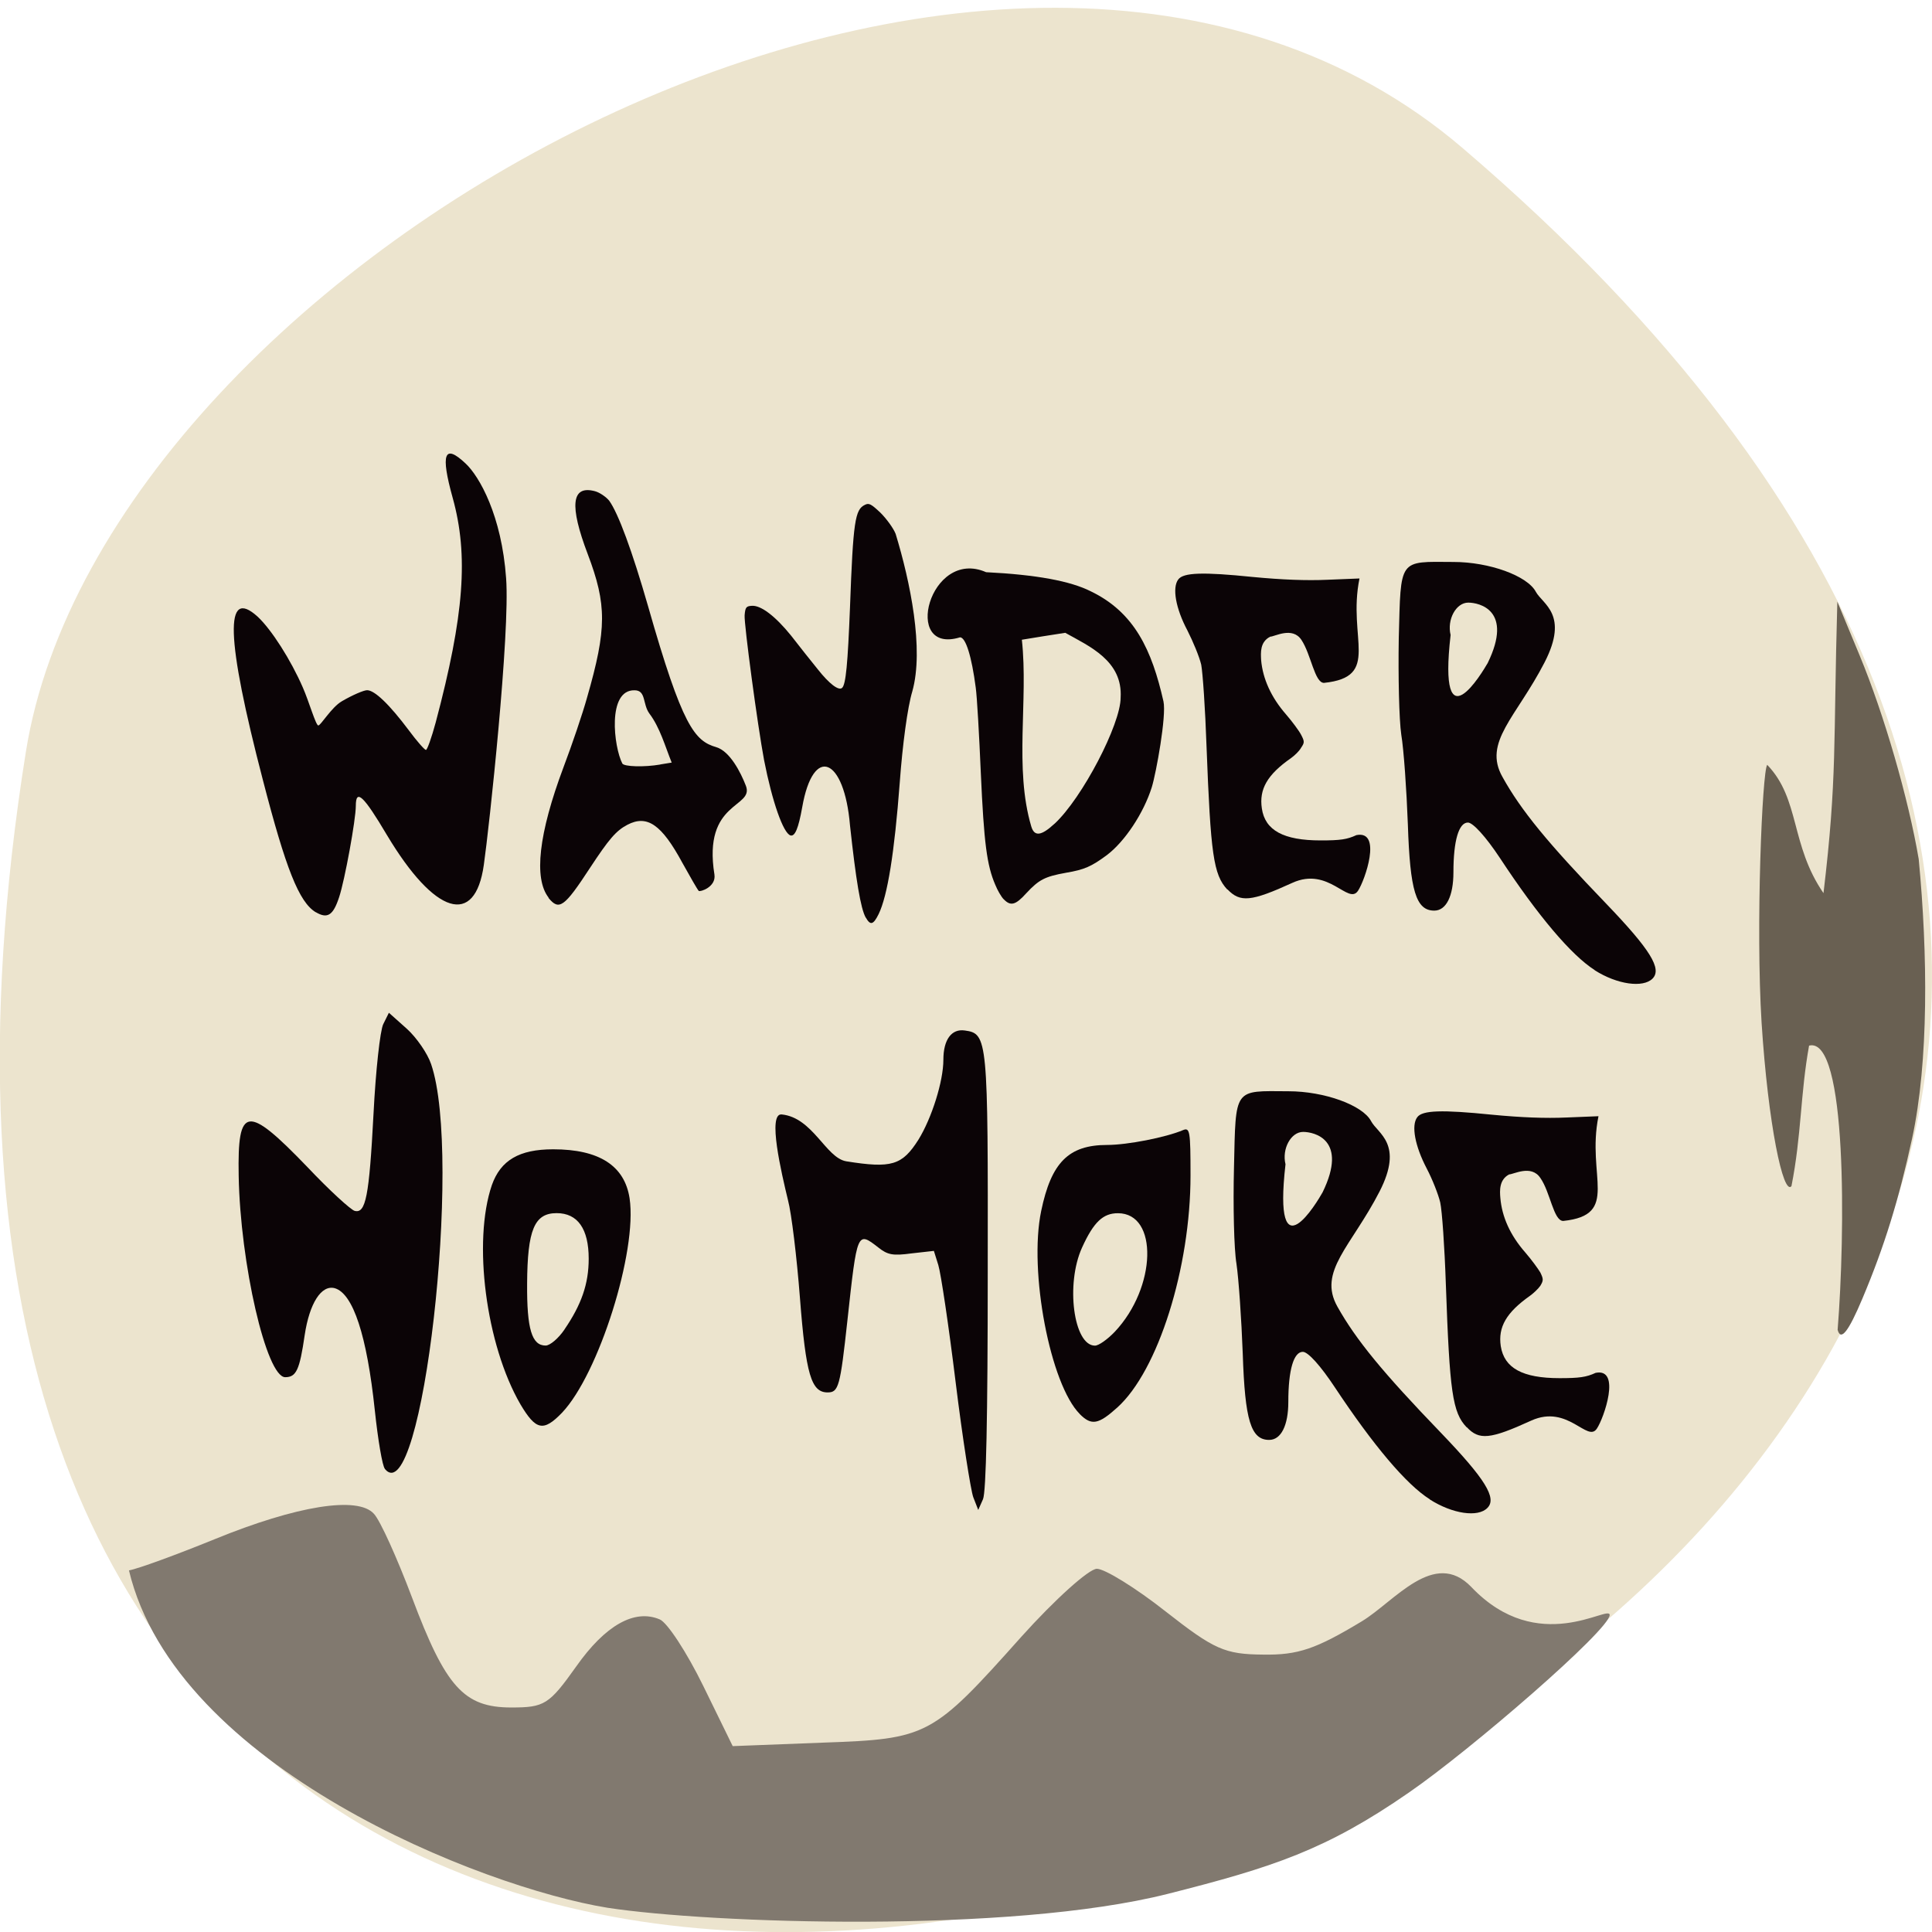 <svg xmlns="http://www.w3.org/2000/svg" viewBox="0 0 24 24"><path d="m 18.17 1.84 c 21.13 18.06 -22.313 35.426 -17.848 7.496 c 0.98 -6.125 12.156 -12.363 17.848 -7.496" fill="#ece4ce"/><g fill="#0b0406"><path d="m 15.246 11.05 c -0.172 -0.184 -0.207 -0.438 -0.258 -1.777 c -0.016 -0.469 -0.047 -0.914 -0.066 -1.016 c -0.023 -0.098 -0.102 -0.289 -0.172 -0.426 c -0.145 -0.273 -0.191 -0.531 -0.113 -0.633 c 0.063 -0.086 0.305 -0.094 0.922 -0.031 c 0.367 0.035 0.668 0.047 0.934 0.035 l 0.395 -0.016 c -0.152 0.746 0.273 1.223 -0.441 1.297 c -0.117 0 -0.16 -0.355 -0.281 -0.535 c -0.113 -0.168 -0.332 -0.039 -0.387 -0.039 c -0.129 0.066 -0.117 0.199 -0.113 0.289 c 0.02 0.234 0.125 0.465 0.309 0.676 c 0.078 0.09 0.164 0.207 0.188 0.254 c 0.043 0.082 0.043 0.098 0 0.16 c -0.023 0.043 -0.082 0.098 -0.125 0.129 c -0.297 0.207 -0.398 0.387 -0.363 0.625 c 0.039 0.273 0.27 0.398 0.73 0.398 c 0.246 0 0.328 -0.012 0.445 -0.066 c 0.324 -0.063 0.105 0.563 0.02 0.691 c -0.121 0.184 -0.363 -0.305 -0.816 -0.098 c -0.512 0.234 -0.648 0.246 -0.805 0.082"/><path d="m 19.809 12.05 c -0.289 -0.184 -0.703 -0.672 -1.176 -1.391 c -0.176 -0.266 -0.336 -0.441 -0.398 -0.441 c -0.113 0 -0.18 0.223 -0.18 0.617 c 0 0.297 -0.09 0.477 -0.238 0.477 c -0.227 0 -0.301 -0.246 -0.328 -1.07 c -0.016 -0.43 -0.051 -0.934 -0.082 -1.117 c -0.027 -0.184 -0.039 -0.723 -0.031 -1.195 c 0.027 -1 -0.008 -0.953 0.68 -0.949 c 0.445 0 0.918 0.172 1.023 0.371 c 0.086 0.156 0.414 0.281 0.109 0.875 c -0.352 0.684 -0.77 0.992 -0.523 1.426 c 0.23 0.414 0.559 0.816 1.285 1.57 c 0.551 0.574 0.699 0.813 0.578 0.934 c -0.117 0.117 -0.438 0.074 -0.719 -0.105 m -1.328 -3.816 c 0.32 -0.656 -0.105 -0.75 -0.242 -0.75 c -0.152 0 -0.266 0.211 -0.219 0.402 c -0.16 1.398 0.398 0.457 0.461 0.348"/><path d="m 3.922 11.332 c -0.207 -0.125 -0.371 -0.539 -0.656 -1.641 c -0.461 -1.77 -0.48 -2.406 -0.066 -2.031 c 0.172 0.16 0.414 0.539 0.563 0.883 c 0.074 0.168 0.16 0.469 0.191 0.469 c 0.031 0 0.164 -0.227 0.293 -0.301 c 0.133 -0.078 0.273 -0.137 0.313 -0.137 c 0.094 0 0.277 0.176 0.52 0.5 c 0.098 0.133 0.195 0.242 0.211 0.242 c 0.016 0 0.07 -0.152 0.121 -0.34 c 0.355 -1.336 0.41 -2.078 0.211 -2.793 c -0.152 -0.547 -0.105 -0.676 0.16 -0.426 c 0.172 0.16 0.449 0.648 0.504 1.426 c 0.051 0.676 -0.211 3.105 -0.277 3.562 c -0.109 0.773 -0.609 0.621 -1.203 -0.371 c -0.289 -0.488 -0.387 -0.582 -0.387 -0.363 c 0 0.172 -0.137 0.922 -0.207 1.133 c -0.074 0.227 -0.145 0.273 -0.289 0.188"/><path d="m 6.816 11.152 c -0.188 -0.238 -0.125 -0.797 0.184 -1.621 c 0.105 -0.277 0.238 -0.668 0.293 -0.867 c 0.246 -0.855 0.246 -1.152 0.008 -1.781 c -0.23 -0.605 -0.203 -0.859 0.09 -0.781 c 0.059 0.016 0.137 0.07 0.176 0.117 c 0.113 0.156 0.285 0.621 0.484 1.313 c 0.426 1.496 0.578 1.672 0.848 1.75 c 0.168 0.051 0.301 0.309 0.367 0.48 c 0.105 0.277 -0.539 0.184 -0.391 1.102 c 0.023 0.156 -0.18 0.219 -0.195 0.203 c -0.016 -0.016 -0.105 -0.172 -0.203 -0.348 c -0.258 -0.477 -0.438 -0.602 -0.684 -0.473 c -0.141 0.074 -0.23 0.18 -0.461 0.531 c -0.324 0.496 -0.387 0.539 -0.52 0.375 m 1.391 -1.656 l 0.141 -0.023 c -0.082 -0.203 -0.145 -0.434 -0.277 -0.609 c -0.086 -0.117 -0.039 -0.289 -0.184 -0.289 c -0.344 -0.008 -0.258 0.707 -0.152 0.91 c 0.023 0.039 0.27 0.047 0.473 0.012"/><path d="m 10.754 11.398 c -0.063 -0.113 -0.121 -0.465 -0.195 -1.145 c -0.07 -0.84 -0.457 -1.01 -0.594 -0.223 c -0.047 0.262 -0.09 0.363 -0.145 0.348 c -0.09 -0.027 -0.227 -0.418 -0.328 -0.934 c -0.082 -0.438 -0.25 -1.691 -0.242 -1.801 c 0.008 -0.098 0.02 -0.113 0.086 -0.117 c 0.113 -0.012 0.297 0.129 0.492 0.371 c 0.094 0.121 0.242 0.309 0.328 0.414 c 0.145 0.184 0.262 0.273 0.305 0.234 c 0.047 -0.043 0.07 -0.301 0.098 -1 c 0.039 -1.07 0.063 -1.215 0.184 -1.273 c 0.051 -0.027 0.078 -0.012 0.195 0.098 c 0.074 0.074 0.16 0.191 0.188 0.262 c 0.18 0.59 0.355 1.43 0.207 1.957 c -0.059 0.195 -0.121 0.656 -0.156 1.133 c -0.066 0.875 -0.152 1.406 -0.262 1.633 c -0.066 0.133 -0.102 0.145 -0.16 0.043"/><path d="m 12.469 11.172 c -0.031 -0.031 -0.078 -0.113 -0.105 -0.18 c -0.105 -0.242 -0.141 -0.52 -0.18 -1.391 c -0.02 -0.465 -0.047 -0.945 -0.063 -1.059 c -0.051 -0.391 -0.125 -0.625 -0.195 -0.625 c -0.727 0.223 -0.379 -1.117 0.324 -0.809 c 0.621 0.031 1.047 0.109 1.301 0.238 c 0.543 0.262 0.758 0.73 0.902 1.367 c 0.039 0.176 -0.09 0.887 -0.145 1.066 c -0.102 0.324 -0.336 0.676 -0.559 0.844 c -0.191 0.141 -0.277 0.18 -0.508 0.219 c -0.262 0.047 -0.336 0.086 -0.492 0.254 c -0.133 0.148 -0.195 0.164 -0.281 0.074 m 0.633 -0.938 c 0.344 -0.32 0.82 -1.234 0.82 -1.566 c 0.027 -0.457 -0.387 -0.637 -0.688 -0.805 c -0.199 0.031 -0.355 0.055 -0.539 0.086 c 0.082 0.754 -0.098 1.594 0.117 2.32 c 0.039 0.129 0.125 0.117 0.289 -0.035"/><path d="m 4.781 18.246 c -0.031 -0.035 -0.086 -0.359 -0.125 -0.727 c -0.098 -0.93 -0.27 -1.449 -0.496 -1.516 c -0.168 -0.047 -0.316 0.188 -0.375 0.582 c -0.063 0.434 -0.105 0.523 -0.242 0.523 c -0.234 0 -0.559 -1.414 -0.578 -2.504 c -0.016 -0.871 0.102 -0.887 0.855 -0.105 c 0.273 0.289 0.539 0.531 0.586 0.543 c 0.137 0.035 0.18 -0.176 0.234 -1.207 c 0.027 -0.535 0.082 -1.035 0.121 -1.113 l 0.07 -0.141 l 0.223 0.199 c 0.121 0.109 0.258 0.309 0.301 0.438 c 0.395 1.148 -0.113 5.582 -0.574 5.03"/><path d="m 6.465 17.445 c -0.43 -0.742 -0.594 -2.023 -0.355 -2.723 c 0.109 -0.309 0.34 -0.445 0.762 -0.445 c 0.57 0 0.887 0.203 0.949 0.609 c 0.098 0.656 -0.383 2.184 -0.84 2.664 c -0.23 0.238 -0.324 0.219 -0.516 -0.105 m 0.547 -0.93 c 0.211 -0.309 0.301 -0.566 0.301 -0.879 c 0 -0.371 -0.137 -0.566 -0.398 -0.566 c -0.277 0 -0.363 0.207 -0.367 0.875 c -0.004 0.566 0.059 0.77 0.23 0.77 c 0.055 0 0.16 -0.09 0.234 -0.199"/><path d="m 12.09 18.598 c -0.031 -0.086 -0.133 -0.73 -0.219 -1.43 c -0.086 -0.703 -0.184 -1.355 -0.215 -1.453 l -0.055 -0.176 l -0.277 0.031 c -0.23 0.031 -0.297 0.02 -0.414 -0.074 c -0.262 -0.203 -0.262 -0.203 -0.383 0.906 c -0.09 0.824 -0.109 0.895 -0.246 0.895 c -0.203 0 -0.27 -0.219 -0.344 -1.176 c -0.039 -0.504 -0.105 -1.051 -0.148 -1.211 c -0.082 -0.34 -0.258 -1.086 -0.078 -1.066 c 0.387 0.039 0.547 0.539 0.801 0.582 c 0.563 0.09 0.695 0.051 0.898 -0.27 c 0.164 -0.266 0.309 -0.723 0.309 -0.992 c 0 -0.25 0.102 -0.387 0.266 -0.363 c 0.285 0.039 0.289 0.098 0.285 3.01 c 0 1.813 -0.02 2.723 -0.059 2.813 l -0.059 0.133"/><path d="m 17.762 18.625 c -0.293 -0.184 -0.703 -0.672 -1.18 -1.391 c -0.176 -0.266 -0.332 -0.441 -0.398 -0.441 c -0.113 0 -0.18 0.223 -0.18 0.621 c 0 0.293 -0.09 0.473 -0.238 0.473 c -0.227 0 -0.301 -0.242 -0.328 -1.07 c -0.016 -0.43 -0.051 -0.934 -0.078 -1.117 c -0.031 -0.184 -0.043 -0.723 -0.031 -1.195 c 0.023 -1 -0.008 -0.953 0.676 -0.949 c 0.445 0 0.922 0.172 1.027 0.371 c 0.082 0.156 0.41 0.281 0.105 0.875 c -0.352 0.684 -0.77 0.992 -0.523 1.43 c 0.23 0.41 0.559 0.813 1.285 1.566 c 0.551 0.574 0.699 0.813 0.578 0.934 c -0.117 0.121 -0.434 0.074 -0.715 -0.105 m -1.332 -3.816 c 0.32 -0.656 -0.105 -0.75 -0.242 -0.75 c -0.152 0 -0.266 0.211 -0.219 0.402 c -0.16 1.402 0.398 0.461 0.461 0.348"/><path d="m 18.219 17.73 c -0.176 -0.184 -0.211 -0.438 -0.258 -1.773 c -0.016 -0.473 -0.047 -0.914 -0.07 -1.02 c -0.023 -0.098 -0.098 -0.289 -0.168 -0.422 c -0.145 -0.277 -0.195 -0.535 -0.117 -0.637 c 0.063 -0.086 0.305 -0.094 0.926 -0.031 c 0.363 0.035 0.664 0.047 0.93 0.035 l 0.395 -0.016 c -0.152 0.746 0.273 1.227 -0.438 1.301 c -0.121 0 -0.16 -0.359 -0.285 -0.535 c -0.113 -0.168 -0.332 -0.043 -0.387 -0.043 c -0.125 0.066 -0.117 0.203 -0.109 0.293 c 0.02 0.234 0.121 0.461 0.309 0.676 c 0.078 0.09 0.16 0.203 0.188 0.25 c 0.039 0.082 0.039 0.098 0 0.164 c -0.027 0.039 -0.086 0.094 -0.129 0.125 c -0.293 0.207 -0.398 0.387 -0.363 0.625 c 0.043 0.273 0.27 0.398 0.73 0.398 c 0.246 0 0.332 -0.012 0.449 -0.066 c 0.32 -0.063 0.102 0.563 0.016 0.691 c -0.117 0.184 -0.359 -0.305 -0.816 -0.098 c -0.512 0.234 -0.648 0.246 -0.801 0.082"/><path d="m 13.414 17.566 c -0.367 -0.367 -0.637 -1.773 -0.48 -2.523 c 0.125 -0.602 0.34 -0.82 0.82 -0.82 c 0.25 0 0.73 -0.094 0.941 -0.184 c 0.086 -0.035 0.094 0.008 0.094 0.563 c 0 1.145 -0.402 2.426 -0.91 2.883 c -0.234 0.211 -0.32 0.227 -0.465 0.082 m 0.434 -1.023 c 0.52 -0.551 0.543 -1.473 0.039 -1.473 c -0.184 0 -0.301 0.109 -0.445 0.426 c -0.207 0.453 -0.105 1.219 0.16 1.219 c 0.047 0 0.156 -0.078 0.246 -0.172"/></g><path d="m 7.547 23.699 c 1.273 0.195 4.988 0.324 6.957 -0.172 c 1.313 -0.332 1.969 -0.547 2.996 -1.258 c 0.766 -0.527 2.496 -2.023 2.496 -2.207 c 0 -0.137 -0.887 0.527 -1.719 -0.348 c -0.461 -0.48 -0.953 0.18 -1.359 0.426 c -0.57 0.344 -0.793 0.422 -1.23 0.414 c -0.473 -0.004 -0.605 -0.063 -1.207 -0.535 c -0.371 -0.293 -0.758 -0.531 -0.855 -0.531 c -0.098 0 -0.52 0.379 -0.938 0.844 c -1.109 1.242 -1.16 1.27 -2.473 1.316 l -1.113 0.043 l -0.367 -0.75 c -0.203 -0.414 -0.445 -0.785 -0.539 -0.824 c -0.312 -0.133 -0.676 0.07 -1.039 0.586 c -0.336 0.473 -0.395 0.508 -0.805 0.508 c -0.59 0 -0.816 -0.254 -1.234 -1.367 c -0.184 -0.488 -0.395 -0.957 -0.473 -1.039 c -0.199 -0.223 -0.957 -0.102 -1.98 0.316 c -0.469 0.191 -0.949 0.367 -1.063 0.387 c 0.586 2.449 4.387 3.938 5.945 4.191" fill="#81796f"/><path d="m 22.828 16.516 c 0.094 -1.18 0.121 -3.648 -0.355 -3.527 c -0.109 0.602 -0.094 1.117 -0.219 1.746 c -0.102 0.121 -0.289 -0.762 -0.371 -2.031 c -0.074 -1.191 0.008 -3.129 0.07 -3.203 c 0.41 0.426 0.285 0.992 0.699 1.594 c 0.172 -1.445 0.121 -1.836 0.172 -3.621 l 0.277 0.668 c 0.305 0.734 0.609 1.789 0.734 2.531 c 0.113 1.18 0.125 2.512 -0.082 3.469 c -0.168 0.77 -0.344 1.34 -0.617 1.988 c -0.176 0.418 -0.27 0.535 -0.309 0.387" fill="#696052"/></svg>